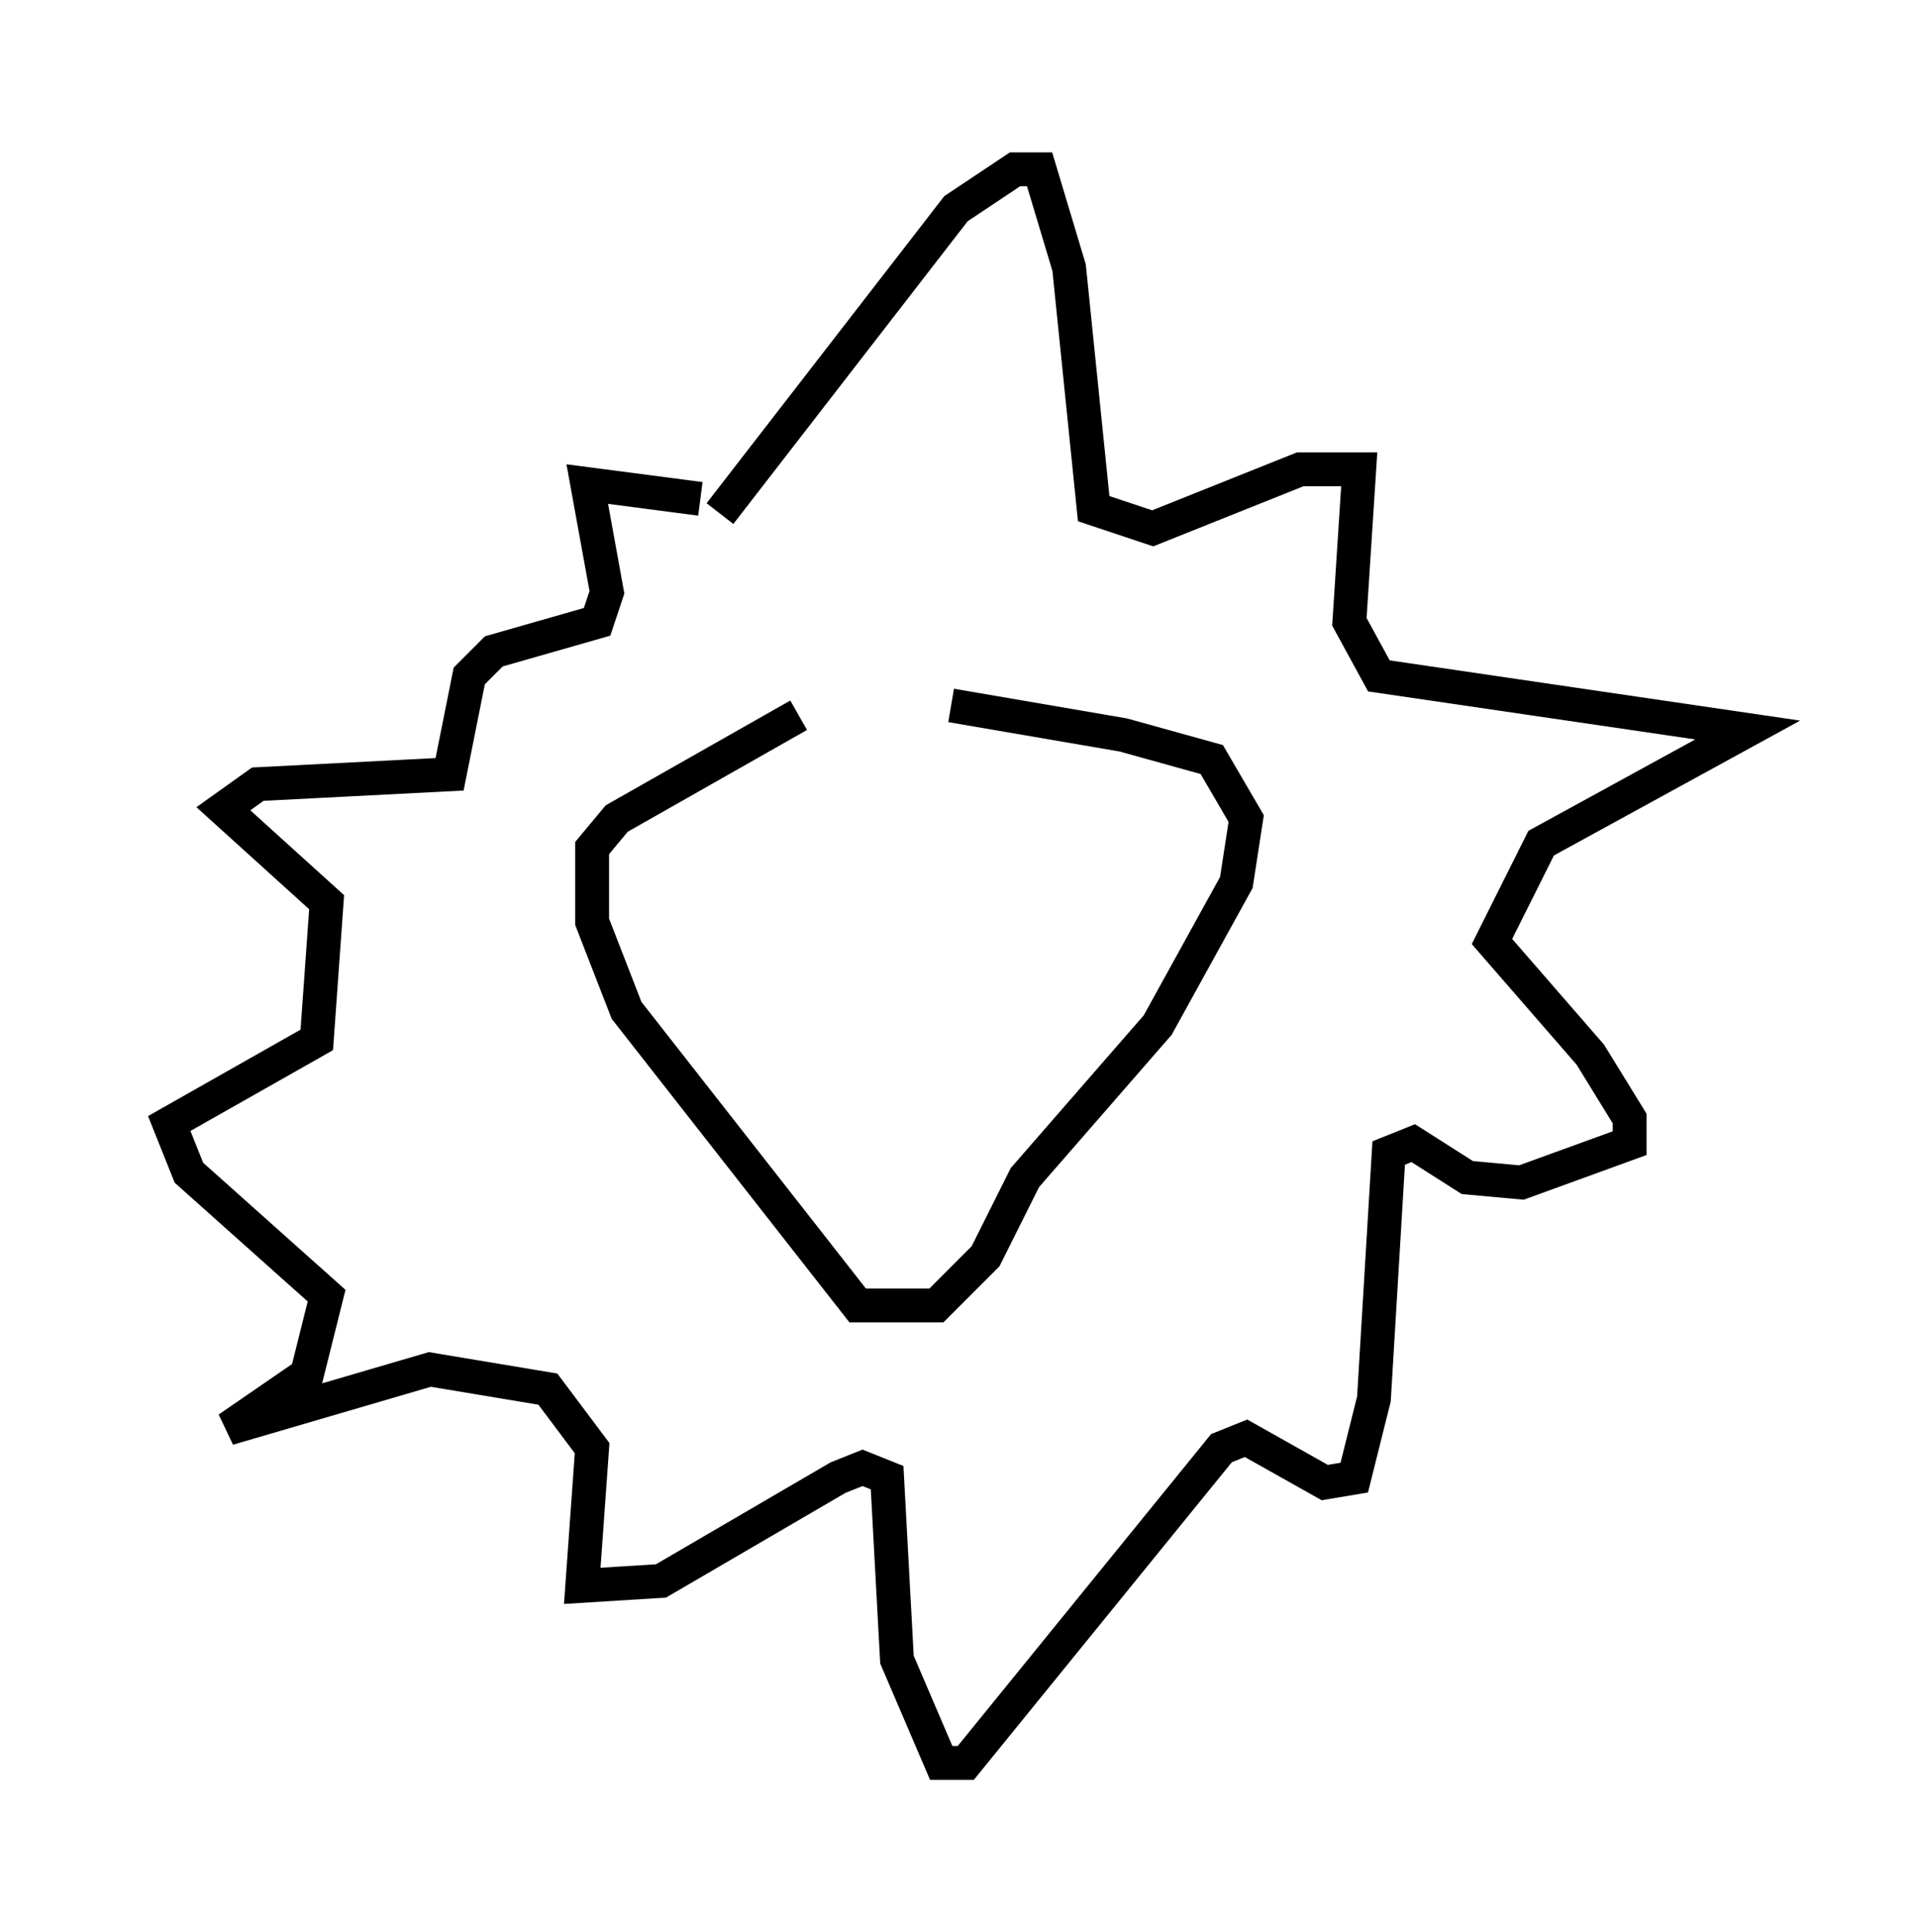 <?xml version="1.0" encoding="utf-8" ?>
<svg baseProfile="full" height="57.061" version="1.1" width="56.626" xmlns="http://www.w3.org/2000/svg" xmlns:ev="http://www.w3.org/2001/xml-events" xmlns:xlink="http://www.w3.org/1999/xlink"><defs /><rect fill="white" height="57.061" width="56.626" x="0" y="0" /><path d="M23.011, 20.978 m5.084, -0.145 l5.084, 0.872 2.615, 0.726 l1.017, 1.743 -0.291, 1.888 l-2.324, 4.212 -3.922, 4.503 l-1.162, 2.324 -1.453, 1.453 l-2.324, 0.0 -6.827, -8.715 l-1.017, -2.615 0.0, -2.179 l0.726, -0.872 5.374, -3.05 m-2.324, -5.955 l6.972, -9.006 1.743, -1.162 l0.726, 0.0 0.872, 2.905 l0.726, 7.117 1.743, 0.581 l4.358, -1.743 1.743, 0.0 l-0.291, 4.503 0.872, 1.598 l10.894, 1.598 -6.101, 3.341 l-1.453, 2.905 2.905, 3.341 l1.162, 1.888 0.0, 0.726 l-3.196, 1.162 -1.598, -0.145 l-1.598, -1.017 -0.726, 0.291 l-0.436, 7.263 -0.581, 2.324 l-0.872, 0.145 -2.324, -1.307 l-0.726, 0.291 -7.553, 9.296 l-0.726, 0.0 -1.307, -3.05 l-0.291, -5.374 -0.726, -0.291 l-0.726, 0.291 -5.229, 3.05 l-2.324, 0.145 0.291, -4.067 l-1.307, -1.743 -3.486, -0.581 l-5.955, 1.743 2.324, -1.598 l0.581, -2.324 -4.067, -3.631 l-0.581, -1.453 4.358, -2.469 l0.291, -4.067 -3.05, -2.76 l1.017, -0.726 5.665, -0.291 l0.581, -2.905 0.726, -0.726 l3.05, -0.872 0.291, -0.872 l-0.581, -3.196 3.341, 0.436 " fill="none" stroke="black" stroke-width="1" /></svg>